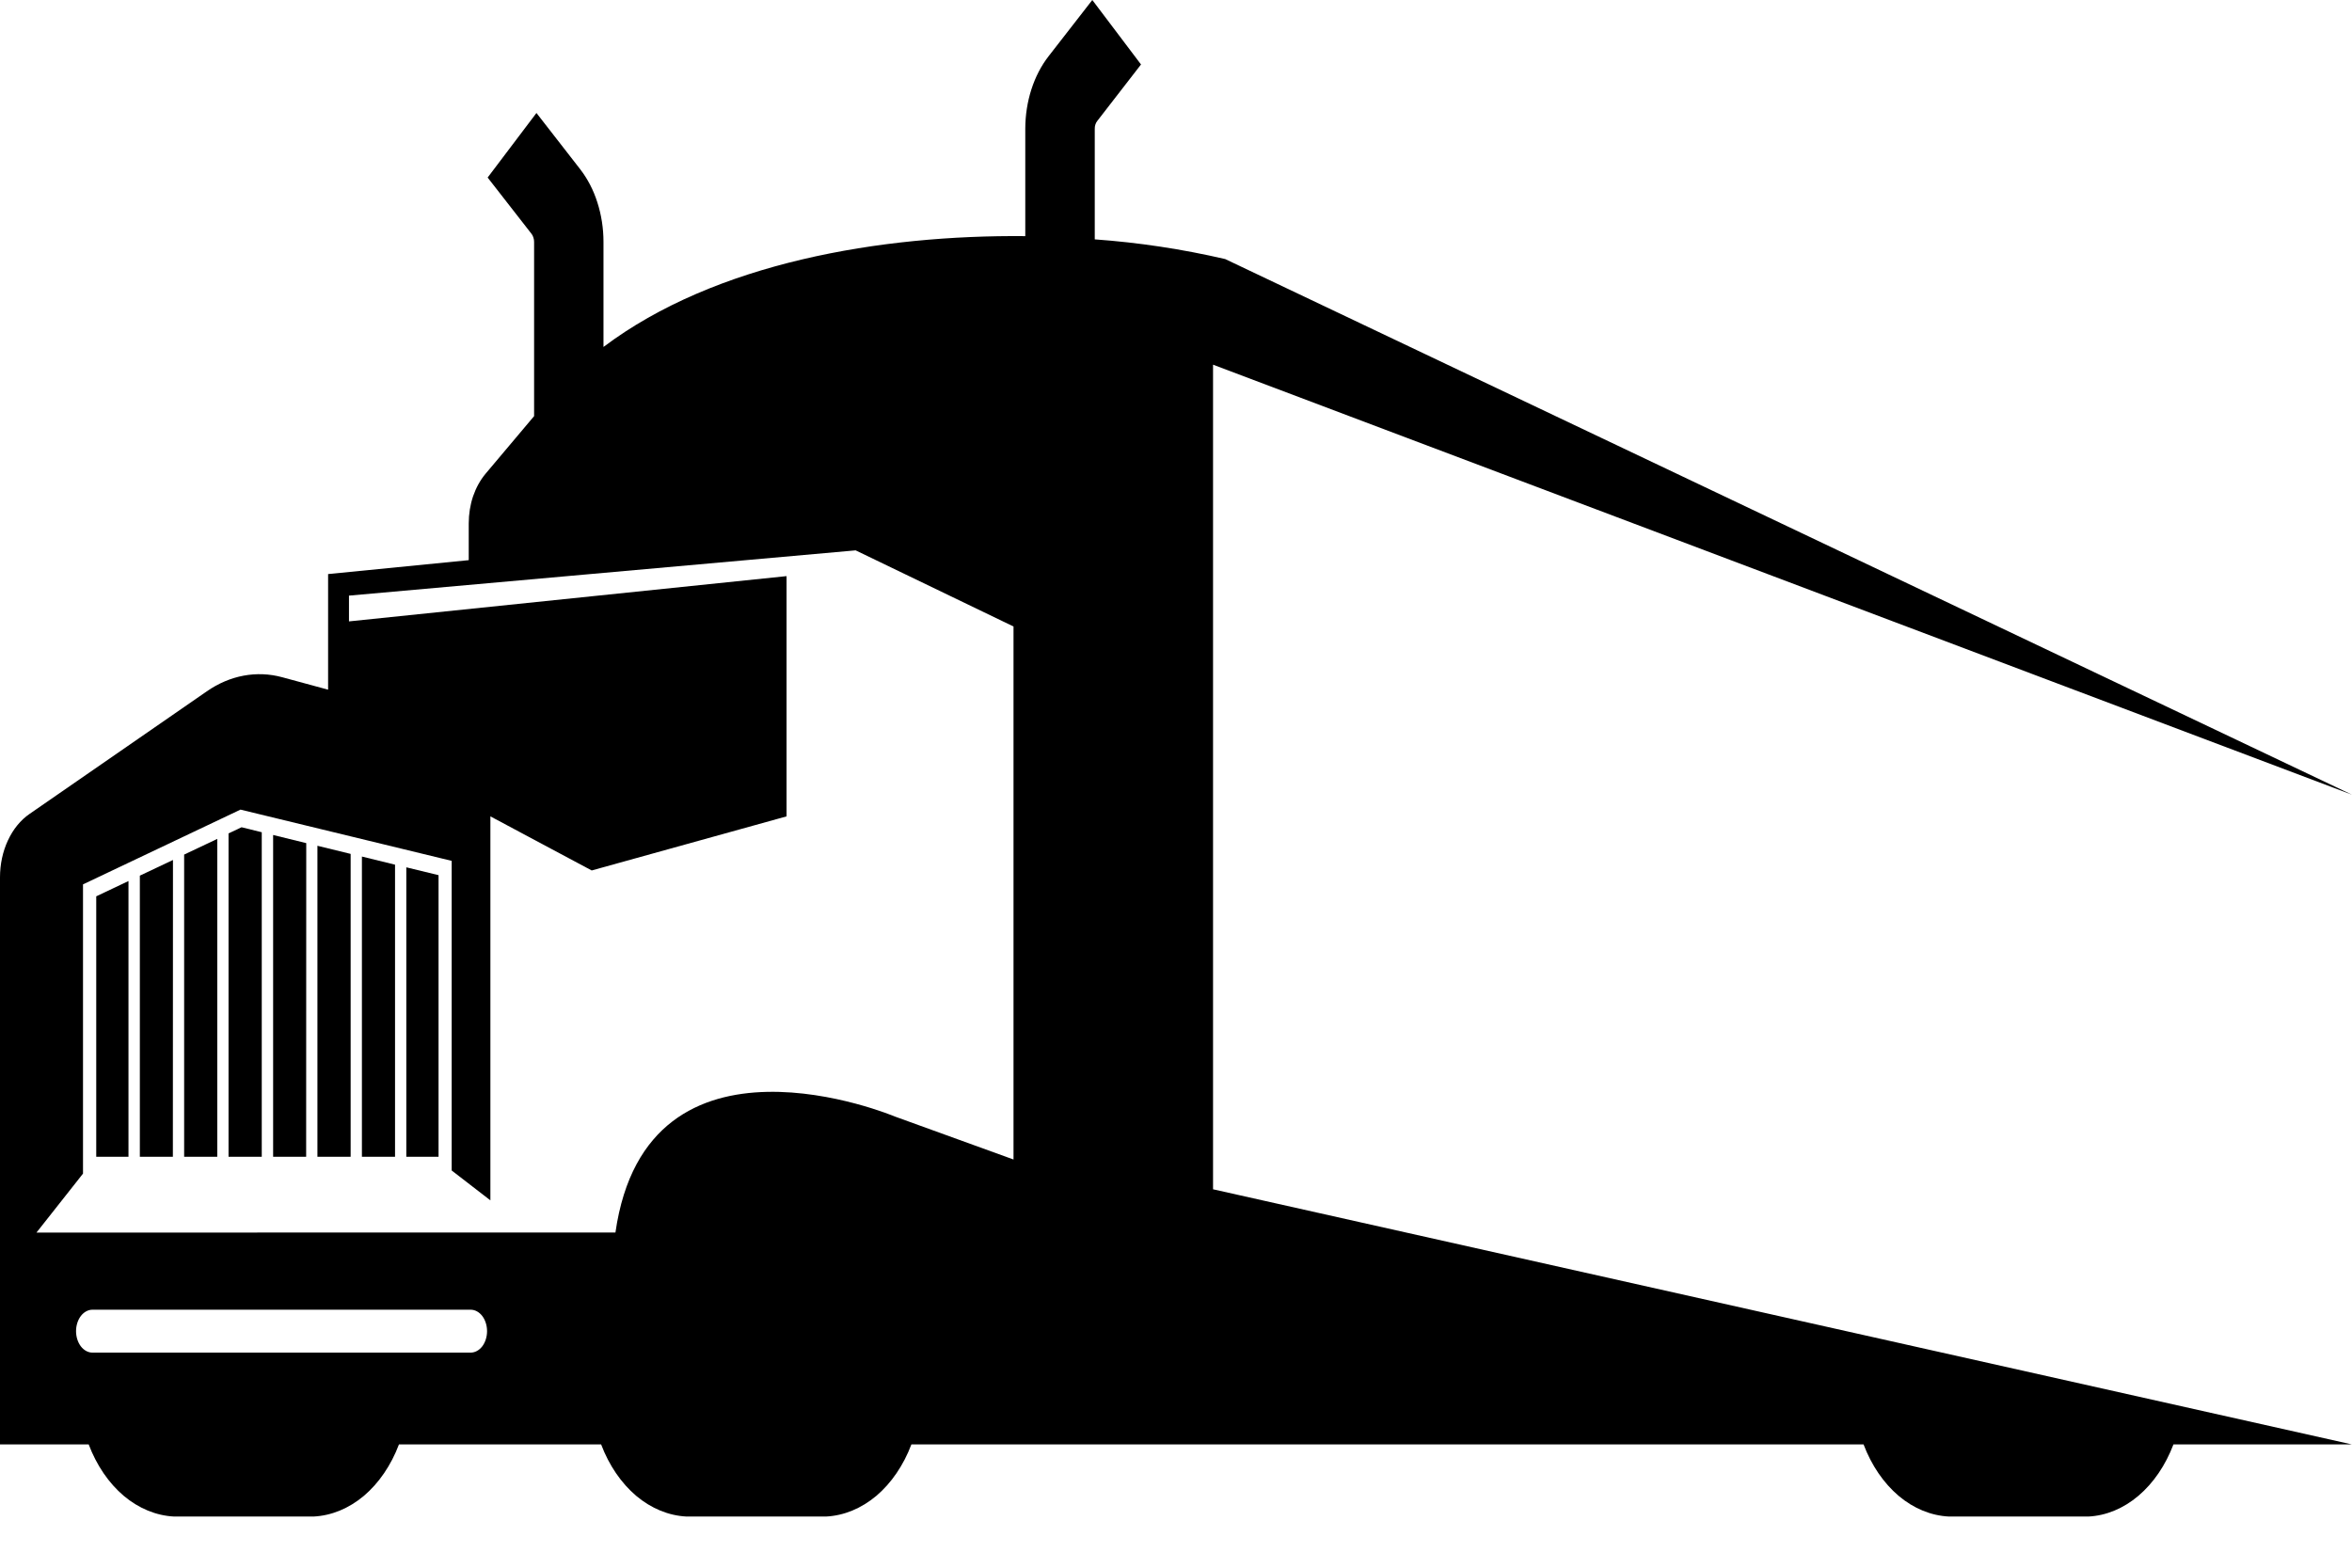 <svg width="24" height="16" viewBox="0 0 24 16" fill="none" xmlns="http://www.w3.org/2000/svg">
<path d="M3.124 11.806H2.787V8.522L3.125 8.605L3.124 11.806Z" fill="black"/>
<path d="M2.671 8.494V11.806H2.332V8.506L2.465 8.443L2.671 8.494Z" fill="black"/>
<path d="M3.578 11.806H3.239V8.632L3.578 8.715V11.806Z" fill="black"/>
<path d="M4.031 11.806H3.693V8.742L4.031 8.825V11.806Z" fill="black"/>
<path d="M4.475 11.806H4.146V8.852L4.475 8.932V11.806Z" fill="black"/>
<path d="M1.311 11.806H0.982V9.148L1.311 8.992V11.806Z" fill="black"/>
<path d="M0.3 8.308L2.11 7.056C2.346 6.892 2.619 6.841 2.88 6.912L3.348 7.039V5.859L4.783 5.717V5.342C4.783 5.247 4.798 5.153 4.827 5.066C4.857 4.979 4.9 4.901 4.953 4.837L5.45 4.247V2.47C5.45 2.454 5.448 2.439 5.443 2.425C5.439 2.41 5.432 2.397 5.424 2.387L4.976 1.812L5.474 1.153L5.921 1.728C5.996 1.825 6.056 1.94 6.096 2.067C6.137 2.195 6.158 2.331 6.158 2.469V3.541C7.3 2.68 8.99 2.396 10.462 2.41V1.313C10.463 1.035 10.548 0.77 10.699 0.575L11.146 0L11.643 0.658L11.197 1.234C11.188 1.244 11.182 1.257 11.177 1.272C11.173 1.286 11.17 1.301 11.171 1.317V2.443C11.617 2.475 12.062 2.542 12.502 2.644L24 8.111L12.378 3.722V12.138L23.999 14.742H22.178C22.097 14.955 21.974 15.136 21.821 15.266C21.669 15.395 21.492 15.469 21.31 15.478H19.887C19.705 15.469 19.527 15.396 19.374 15.267C19.221 15.137 19.097 14.956 19.016 14.742H9.3C9.219 14.956 9.095 15.137 8.942 15.267C8.788 15.396 8.611 15.469 8.428 15.478H7.006C6.823 15.469 6.646 15.396 6.492 15.267C6.339 15.137 6.215 14.956 6.134 14.742H4.071C3.99 14.956 3.866 15.137 3.713 15.267C3.559 15.396 3.382 15.469 3.199 15.478H1.777C1.594 15.469 1.417 15.396 1.263 15.267C1.11 15.137 0.986 14.956 0.905 14.742H0V8.954C0 8.821 0.028 8.69 0.081 8.577C0.134 8.463 0.21 8.37 0.3 8.308ZM0.943 13.805H4.802C4.847 13.805 4.889 13.782 4.921 13.741C4.952 13.7 4.97 13.644 4.97 13.586C4.97 13.528 4.952 13.472 4.921 13.431C4.889 13.39 4.847 13.367 4.802 13.367H0.944C0.899 13.367 0.857 13.39 0.825 13.431C0.794 13.472 0.776 13.528 0.776 13.586C0.776 13.644 0.794 13.7 0.825 13.741C0.857 13.782 0.899 13.805 0.944 13.805H0.943ZM5.005 12.579H6.28C6.603 10.329 9.133 11.396 9.133 11.396L10.342 11.834V6.394L8.731 5.617L3.561 6.079V6.342L8.026 5.88V8.332L6.038 8.884L5.004 8.332V12.251L4.609 11.946V8.786L2.454 8.263L0.847 9.026V11.978L0.372 12.58L5.005 12.579Z" fill="black"/>
<path d="M2.217 11.806H1.879V8.722L2.217 8.562V11.806Z" fill="black"/>
<path d="M1.764 11.806H1.427V8.937L1.765 8.777L1.764 11.806Z" fill="black"/>
</svg>

